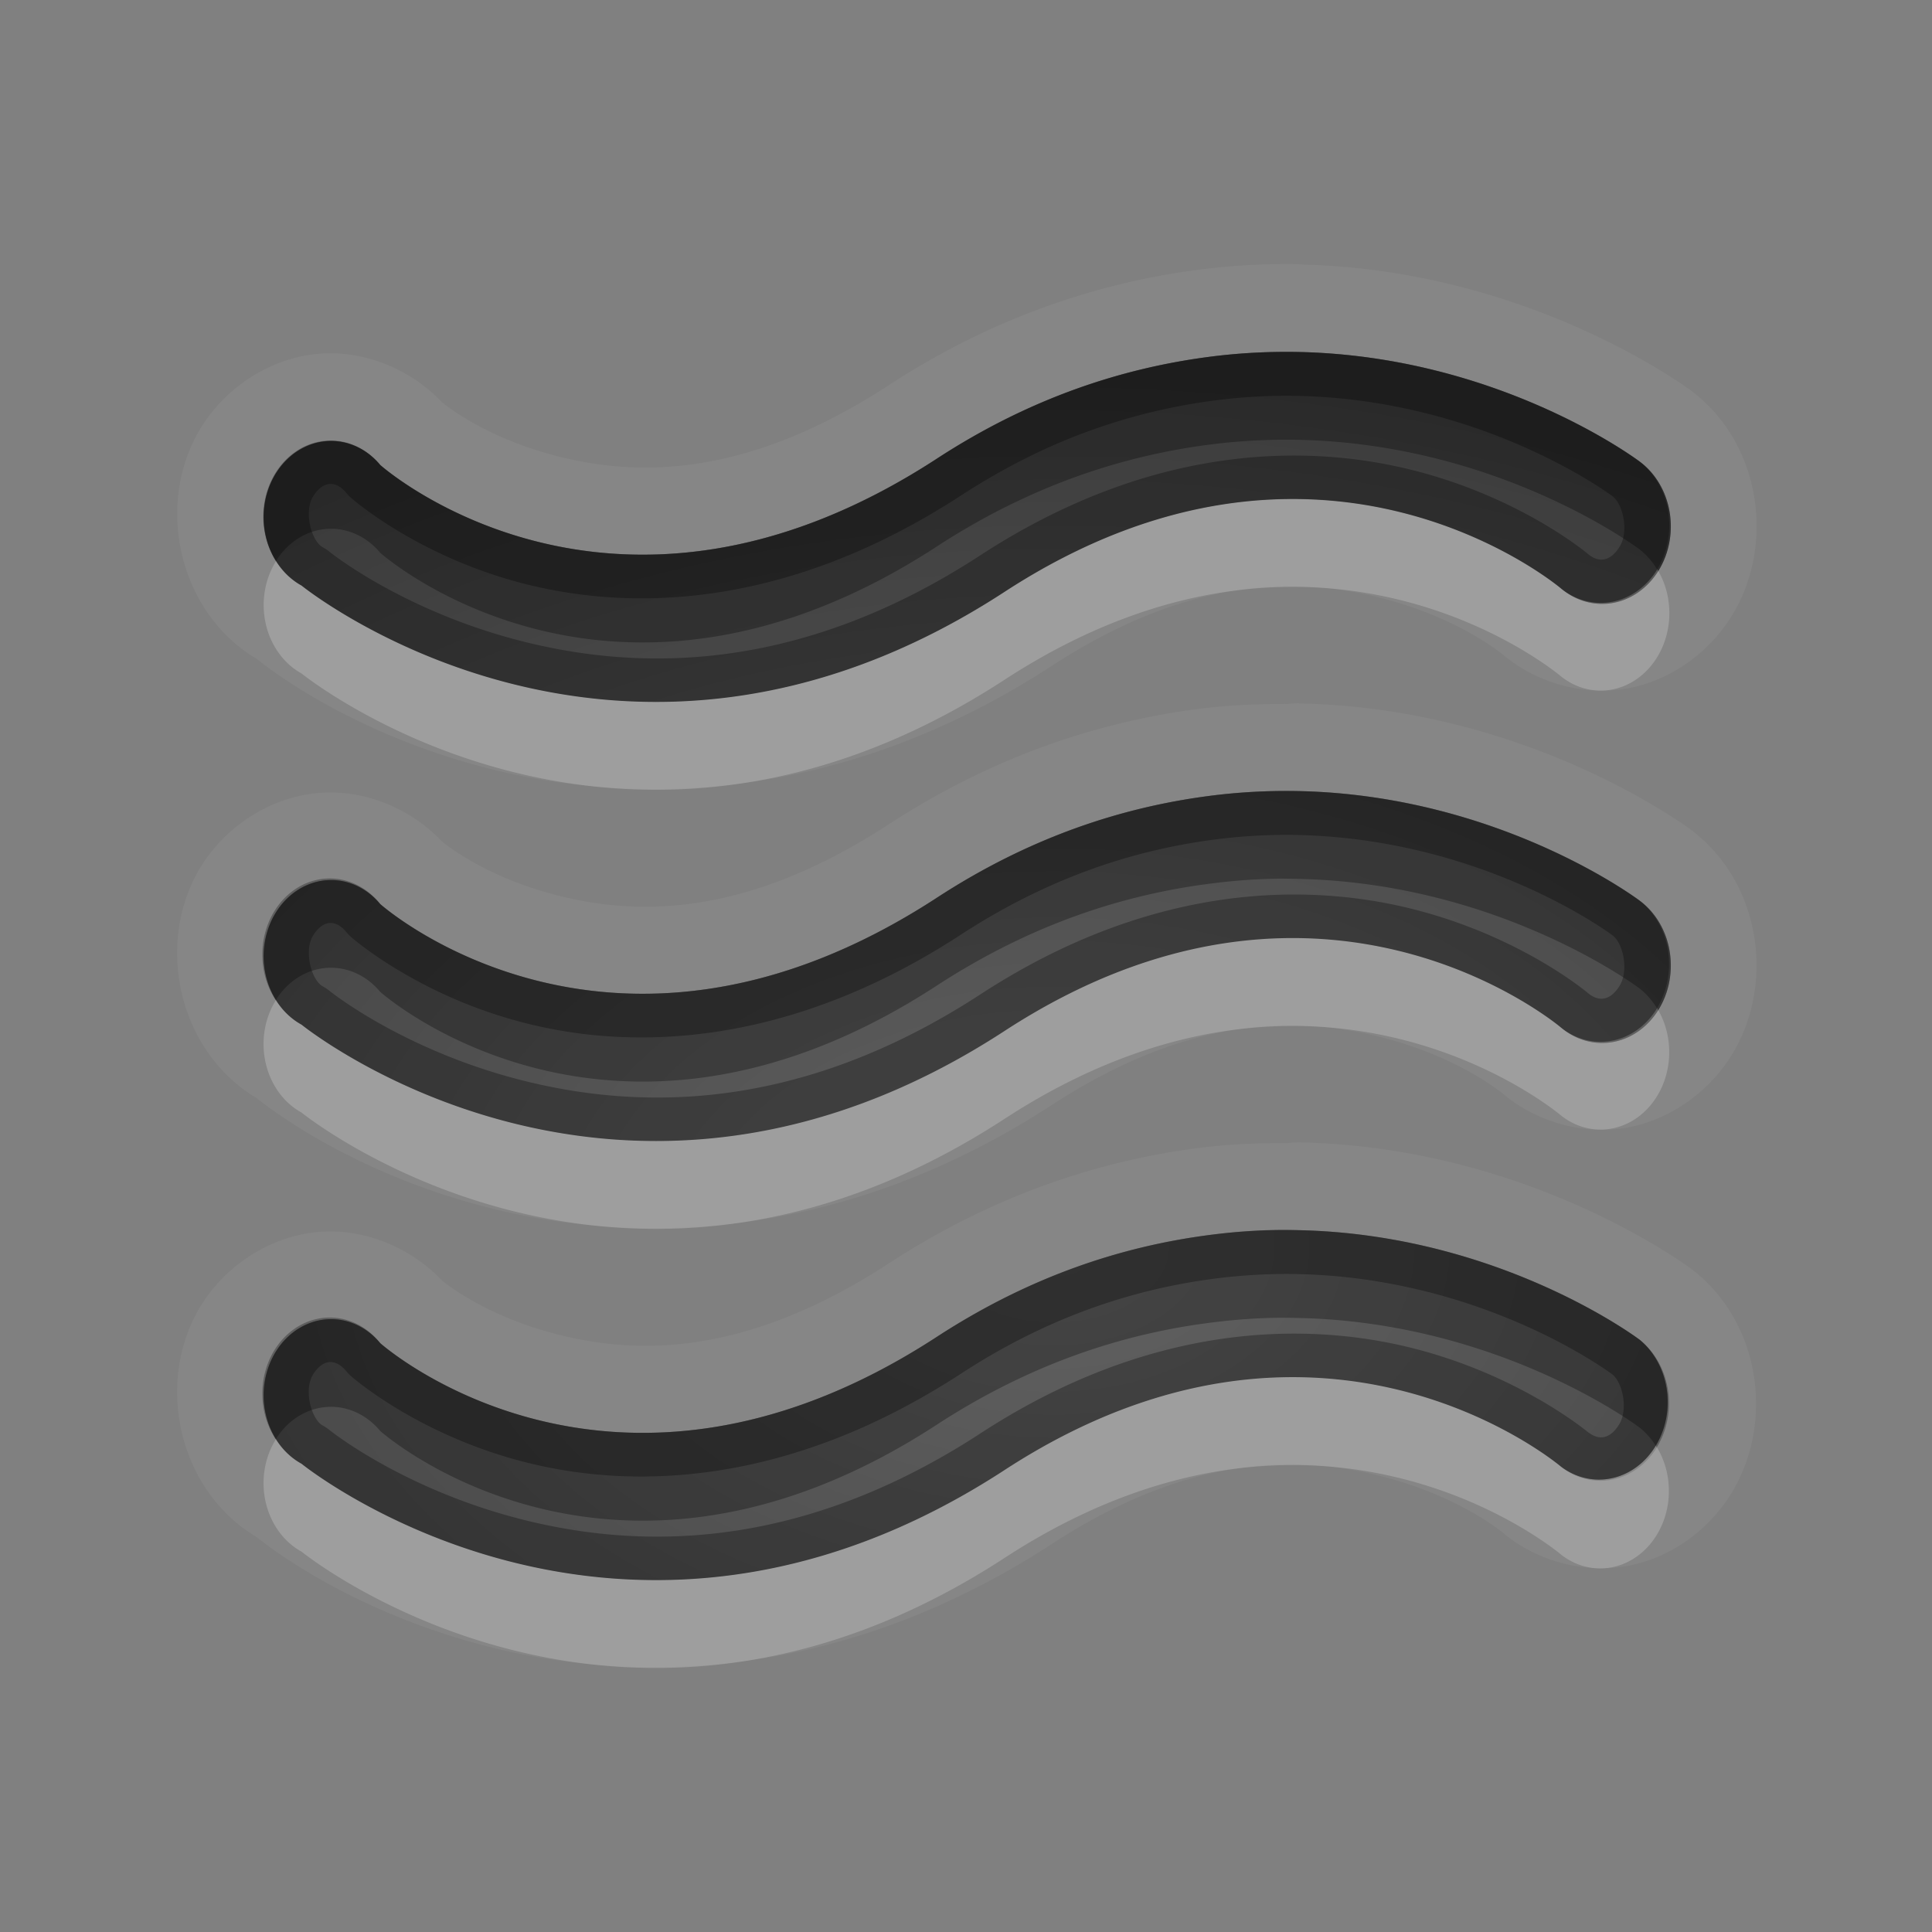 <?xml version="1.0" encoding="UTF-8"?>
<svg id="svg30" width="22" height="22" version="1.1" xmlns="http://www.w3.org/2000/svg" xmlns:cc="http://creativecommons.org/ns#" xmlns:dc="http://purl.org/dc/elements/1.1/" xmlns:rdf="http://www.w3.org/1999/02/22-rdf-syntax-ns#">
 <rect width="100%" height="100%" fill="#808080" stroke="none"/>
 <defs id="defs7">
  <radialGradient id="gr0" cx="12" cy="13" r="16" gradientTransform="matrix(1 0 0 .657 0 5.657)" gradientUnits="userSpaceOnUse">
   <stop id="stop2" stop-opacity=".235" offset="0"/>
   <stop id="stop4" stop-opacity=".549" offset="1"/>
  </radialGradient>
 </defs>
 <path id="path9" d="m14.795 3.008c-0.379-0.007-0.775 0.013-1.185 0.068-1.079 0.145-2.281 0.522-3.488 1.309-1.64 1.069-2.874 1.037-3.768 0.811-0.893-0.226-1.357-0.646-1.357-0.646l0.104 0.107c-0.338-0.406-0.89-0.668-1.443-0.631s-1.057 0.364-1.344 0.803c-0.563 0.862-0.304 2.133 0.609 2.674 0.089 0.07 1.029 0.832 2.617 1.242 1.66 0.429 4.012 0.418 6.443-1.166 1.589-1.035 2.825-1.002 3.738-0.771s1.406 0.658 1.406 0.658a1 1 0 0 0 0.027 0.021c0.38 0.303 0.91 0.444 1.4 0.348 0.49-0.096 0.914-0.416 1.164-0.818 0.499-0.805 0.336-1.946-0.43-2.545a1 1 0 0 0-0.012-0.01s-1.809-1.379-4.428-1.449a1 1 0 0 0-0.055-0.004zm-0.019 1c2.311 0.045 3.898 1.25 3.898 1.25a0.782 0.882 0 1 1-0.896 1.445s-2.719-2.322-6.34 0.037c-4.39 2.86-8.004-0.072-8.004-0.072a0.768 0.867 0 1 1 0.896-1.373s2.628 2.344 6.338-0.072c1.079-0.703 2.122-1.029 3.074-1.156 0.357-0.048 0.703-0.065 1.033-0.059zm0.019 4a1 1 0 0 0-0.131 0.008c-0.34-0.001-0.69 0.012-1.055 0.061-1.08 0.145-2.281 0.522-3.488 1.309-1.64 1.069-2.874 1.037-3.768 0.811-0.893-0.226-1.357-0.646-1.357-0.646l0.104 0.107c-0.338-0.407-0.89-0.668-1.443-0.631s-1.057 0.362-1.344 0.801c-0.563 0.862-0.304 2.135 0.609 2.676 0.089 0.07 1.029 0.832 2.617 1.242 1.66 0.429 4.012 0.418 6.443-1.166 1.589-1.035 2.825-1.002 3.738-0.771 0.913 0.23 1.406 0.656 1.406 0.656a1 1 0 0 0 0.027 0.021c0.38 0.303 0.91 0.446 1.4 0.35 0.49-0.097 0.914-0.416 1.164-0.818 0.499-0.805 0.336-1.946-0.43-2.545a1 1 0 0 0-0.012-0.01s-1.833-1.401-4.482-1.453zm-0.019 1c2.311 0.045 3.898 1.25 3.898 1.25a0.782 0.882 0 1 1-0.896 1.445s-2.719-2.322-6.34 0.037c-4.39 2.86-8.004-0.072-8.004-0.072a0.768 0.867 0 1 1 0.896-1.373s2.628 2.345 6.338-0.072c1.079-0.703 2.122-1.029 3.074-1.156 0.357-0.048 0.703-0.065 1.033-0.059zm0.019 4a1 1 0 0 0-0.131 0.008c-0.341-0.001-0.69 0.012-1.055 0.061-1.08 0.144-2.281 0.522-3.488 1.309-1.64 1.069-2.874 1.037-3.768 0.81-0.893-0.226-1.357-0.646-1.357-0.646l0.104 0.107c-0.338-0.406-0.89-0.668-1.443-0.631s-1.057 0.362-1.344 0.801c-0.563 0.862-0.304 2.135 0.609 2.676 0.089 0.07 1.029 0.832 2.617 1.242 1.66 0.429 4.012 0.418 6.443-1.166 1.589-1.035 2.825-1.002 3.738-0.771 0.913 0.23 1.406 0.656 1.406 0.656a1 1 0 0 0 0.033 0.027c0.381 0.298 0.911 0.434 1.398 0.336s0.906-0.414 1.154-0.815c0.496-0.8 0.34-1.933-0.416-2.535a1 1 0 0 0-0.02-0.016s-1.833-1.401-4.482-1.453zm-0.019 1c2.311 0.045 3.898 1.25 3.898 1.25a0.782 0.882 0 0 1-0.896 1.445s-2.719-2.322-6.34 0.037c-4.39 2.86-8.004-0.072-8.004-0.072a0.768 0.867 0 1 1 0.896-1.373s2.628 2.345 6.338-0.072c1.079-0.703 2.122-1.029 3.074-1.156 0.357-0.048 0.703-0.069 1.033-0.059z" fill="#fff" opacity=".05"/>
 <path id="base" d="m14.775 4.008c-0.33-0.006-0.676 0.011-1.033 0.059-0.952 0.128-1.995 0.453-3.074 1.156-3.71 2.417-6.338 0.072-6.338 0.072a0.768 0.867 0 1 0-0.896 1.373s3.614 2.932 8.004 0.072c3.621-2.359 6.34-0.037 6.34-0.037a0.782 0.882 0 1 0 0.896-1.445s-1.587-1.205-3.898-1.25zm0 5c-0.33-0.006-0.676 0.011-1.033 0.059-0.953 0.128-1.995 0.453-3.074 1.156-3.71 2.417-6.338 0.072-6.338 0.072a0.768 0.867 0 1 0-0.896 1.373s3.614 2.932 8.004 0.072c3.621-2.359 6.34-0.037 6.34-0.037a0.782 0.882 0 1 0 0.896-1.445s-1.587-1.205-3.898-1.25zm0 5c-0.33-0.006-0.676 0.011-1.033 0.059-0.953 0.128-1.995 0.453-3.074 1.156-3.71 2.417-6.338 0.072-6.338 0.072a0.768 0.867 0 1 0-0.896 1.373s3.614 2.932 8.004 0.072c3.621-2.359 6.34-0.037 6.34-0.037a0.782 0.882 0 0 0 0.896-1.445s-1.587-1.205-3.898-1.25z" fill="url(#gr0)"/>
 <path id="path15" d="m14.775 4.008c-0.33-6e-3 -0.676 0.011-1.033 0.059-0.952 0.128-1.995 0.453-3.074 1.156-3.71 2.417-6.338 0.072-6.338 0.072a0.768 0.867 0 1 0-0.896 1.373s3.614 2.932 8.004 0.072c3.621-2.359 6.34-0.037 6.34-0.037a0.782 0.882 0 1 0 0.896-1.445s-1.587-1.205-3.898-1.25zm-0.01 0.5c2.135 0.042 3.591 1.138 3.6 1.145 0.123 0.096 0.182 0.406 0.078 0.572-0.103 0.167-0.233 0.186-0.355 0.088-0.019-0.017-0.774-0.65-2-0.959-1.242-0.313-3.003-0.283-4.924 0.969-2.077 1.353-3.902 1.319-5.25 0.971-1.348-0.349-2.166-1.014-2.166-1.014a0.5 0.5 0 0 0-0.074-0.049c-0.129-0.071-0.219-0.41-0.105-0.584 0.113-0.173 0.254-0.18 0.377-0.031a0.5 0.5 0 0 0 0.051 0.053s0.754 0.67 1.988 0.982c1.234 0.313 2.995 0.27 4.957-1.008 1.015-0.661 1.979-0.961 2.867-1.08 0.331-0.044 0.651-0.061 0.957-0.055zm0.01 4.5c-0.33-6e-3 -0.676 0.011-1.033 0.059-0.953 0.128-1.995 0.453-3.074 1.156-3.71 2.417-6.338 0.072-6.338 0.072a0.768 0.867 0 1 0-0.896 1.373s3.614 2.932 8.004 0.072c3.621-2.359 6.34-0.037 6.34-0.037a0.782 0.882 0 1 0 0.896-1.445s-1.587-1.205-3.898-1.25zm-0.01 0.5c2.135 0.042 3.591 1.138 3.6 1.145 0.123 0.096 0.182 0.406 0.078 0.572-0.103 0.167-0.233 0.186-0.355 0.088-0.019-0.017-0.774-0.652-2-0.961-1.242-0.313-3.003-0.281-4.924 0.971-2.077 1.353-3.902 1.319-5.25 0.971-1.348-0.349-2.166-1.014-2.166-1.014a0.5 0.5 0 0 0-0.074-0.049c-0.129-0.071-0.219-0.41-0.105-0.584 0.113-0.174 0.254-0.18 0.377-0.031a0.5 0.5 0 0 0 0.051 0.053s0.754 0.67 1.988 0.982c1.234 0.313 2.995 0.27 4.957-1.008 1.015-0.661 1.978-0.961 2.867-1.08 0.331-0.044 0.651-0.061 0.957-0.055zm0.01 4.5c-0.33-0.01-0.676 0.011-1.033 0.059-0.953 0.128-1.995 0.454-3.074 1.156-3.71 2.417-6.338 0.072-6.338 0.072a0.768 0.867 0 1 0-0.896 1.373s3.614 2.932 8.004 0.072c3.621-2.359 6.34-0.037 6.34-0.037a0.782 0.882 0 0 0 0.896-1.445s-1.587-1.205-3.898-1.25zm-0.01 0.5a0.5 0.5 0 0 1 2e-3 0c2.13 0.042 3.579 1.132 3.594 1.143 0.121 0.099 0.179 0.405 0.076 0.57-0.103 0.166-0.229 0.184-0.352 0.088l0.016 0.014s-0.772-0.657-2.014-0.971c-1.242-0.313-3.003-0.281-4.924 0.971-2.077 1.353-3.902 1.319-5.25 0.971-1.348-0.349-2.166-1.014-2.166-1.014a0.5 0.5 0 0 0-0.074-0.049c-0.129-0.071-0.219-0.41-0.105-0.584 0.113-0.174 0.254-0.18 0.377-0.031a0.5 0.5 0 0 0 0.051 0.053s0.754 0.67 1.988 0.982c1.234 0.313 2.995 0.27 4.957-1.008 1.015-0.661 1.978-0.961 2.867-1.08 0.331-0.044 0.651-0.061 0.957-0.055z" opacity=".3"/>
 <path id="path20" d="m14.512 5.688c-0.9 0.037-1.943 0.316-3.074 1.053-4.39 2.86-8.004-0.072-8.004-0.072a0.768 0.867 0 0 1-0.291-0.279 0.768 0.867 0 0 0 0.291 1.279s3.614 2.932 8.004 0.072c3.621-2.359 6.34-0.037 6.34-0.037a0.782 0.882 0 0 0 1.094-1.221 0.782 0.882 0 0 1-1.094 0.221s-1.286-1.096-3.266-1.016zm0 4.998c-0.9 0.037-1.943 0.318-3.074 1.055-4.39 2.86-8.004-0.072-8.004-0.072a0.768 0.867 0 0 1-0.293-0.279 0.768 0.867 0 0 0 0.293 1.279s3.614 2.932 8.004 0.072c3.621-2.359 6.34-0.037 6.34-0.037a0.782 0.882 0 0 0 1.092-1.223 0.782 0.882 0 0 1-1.092 0.223s-1.286-1.098-3.266-1.018zm0 5c-0.9 0.037-1.943 0.318-3.074 1.055-4.39 2.86-8.004-0.072-8.004-0.072a0.768 0.867 0 0 1-0.293-0.279 0.768 0.867 0 0 0 0.293 1.279s3.614 2.932 8.004 0.072c3.621-2.359 6.34-0.037 6.34-0.037a0.782 0.882 0 0 0 1.09-1.223 0.782 0.882 0 0 1-1.09 0.223s-1.286-1.098-3.266-1.018z" fill="#fff" opacity=".2"/>
 <path id="path25" d="m14.775 4.008c-0.33-6e-3 -0.676 0.011-1.033 0.059-0.952 0.128-1.995 0.453-3.074 1.156-3.71 2.417-6.338 0.072-6.338 0.072a0.768 0.867 0 0 0-1.188 1.094 0.768 0.867 0 0 1 1.188-0.094s2.628 2.344 6.338-0.072c1.079-0.703 2.122-1.029 3.074-1.156 0.357-0.048 0.703-0.065 1.033-0.059 2.311 0.045 3.898 1.25 3.898 1.25a0.782 0.882 0 0 1 0.197 0.225 0.782 0.882 0 0 0-0.197-1.225s-1.587-1.205-3.898-1.25zm0 5c-0.33-6e-3 -0.676 0.011-1.033 0.059-0.953 0.128-1.995 0.453-3.074 1.156-3.71 2.417-6.338 0.072-6.338 0.072a0.768 0.867 0 0 0-1.19 1.094 0.768 0.867 0 0 1 1.19-0.094s2.628 2.345 6.338-0.072c1.079-0.703 2.122-1.029 3.074-1.156 0.357-0.048 0.703-0.069 1.033-0.059 2.311 0.045 3.898 1.25 3.898 1.25a0.782 0.882 0 0 1 0.195 0.223 0.782 0.882 0 0 0-0.195-1.223s-1.587-1.205-3.898-1.25zm0 5c-0.33-0.01-0.676 0.011-1.033 0.059-0.953 0.128-1.995 0.454-3.074 1.156-3.71 2.417-6.338 0.072-6.338 0.072a0.768 0.867 0 0 0-1.19 1.094 0.768 0.867 0 0 1 1.19-0.094s2.628 2.345 6.338-0.072c1.079-0.703 2.122-1.029 3.074-1.156 0.357-0.048 0.703-0.069 1.033-0.059 2.311 0.045 3.898 1.25 3.898 1.25a0.782 0.882 0 0 1 0.193 0.223 0.782 0.882 0 0 0-0.193-1.223s-1.587-1.205-3.898-1.25z" opacity=".3"/>
</svg>
